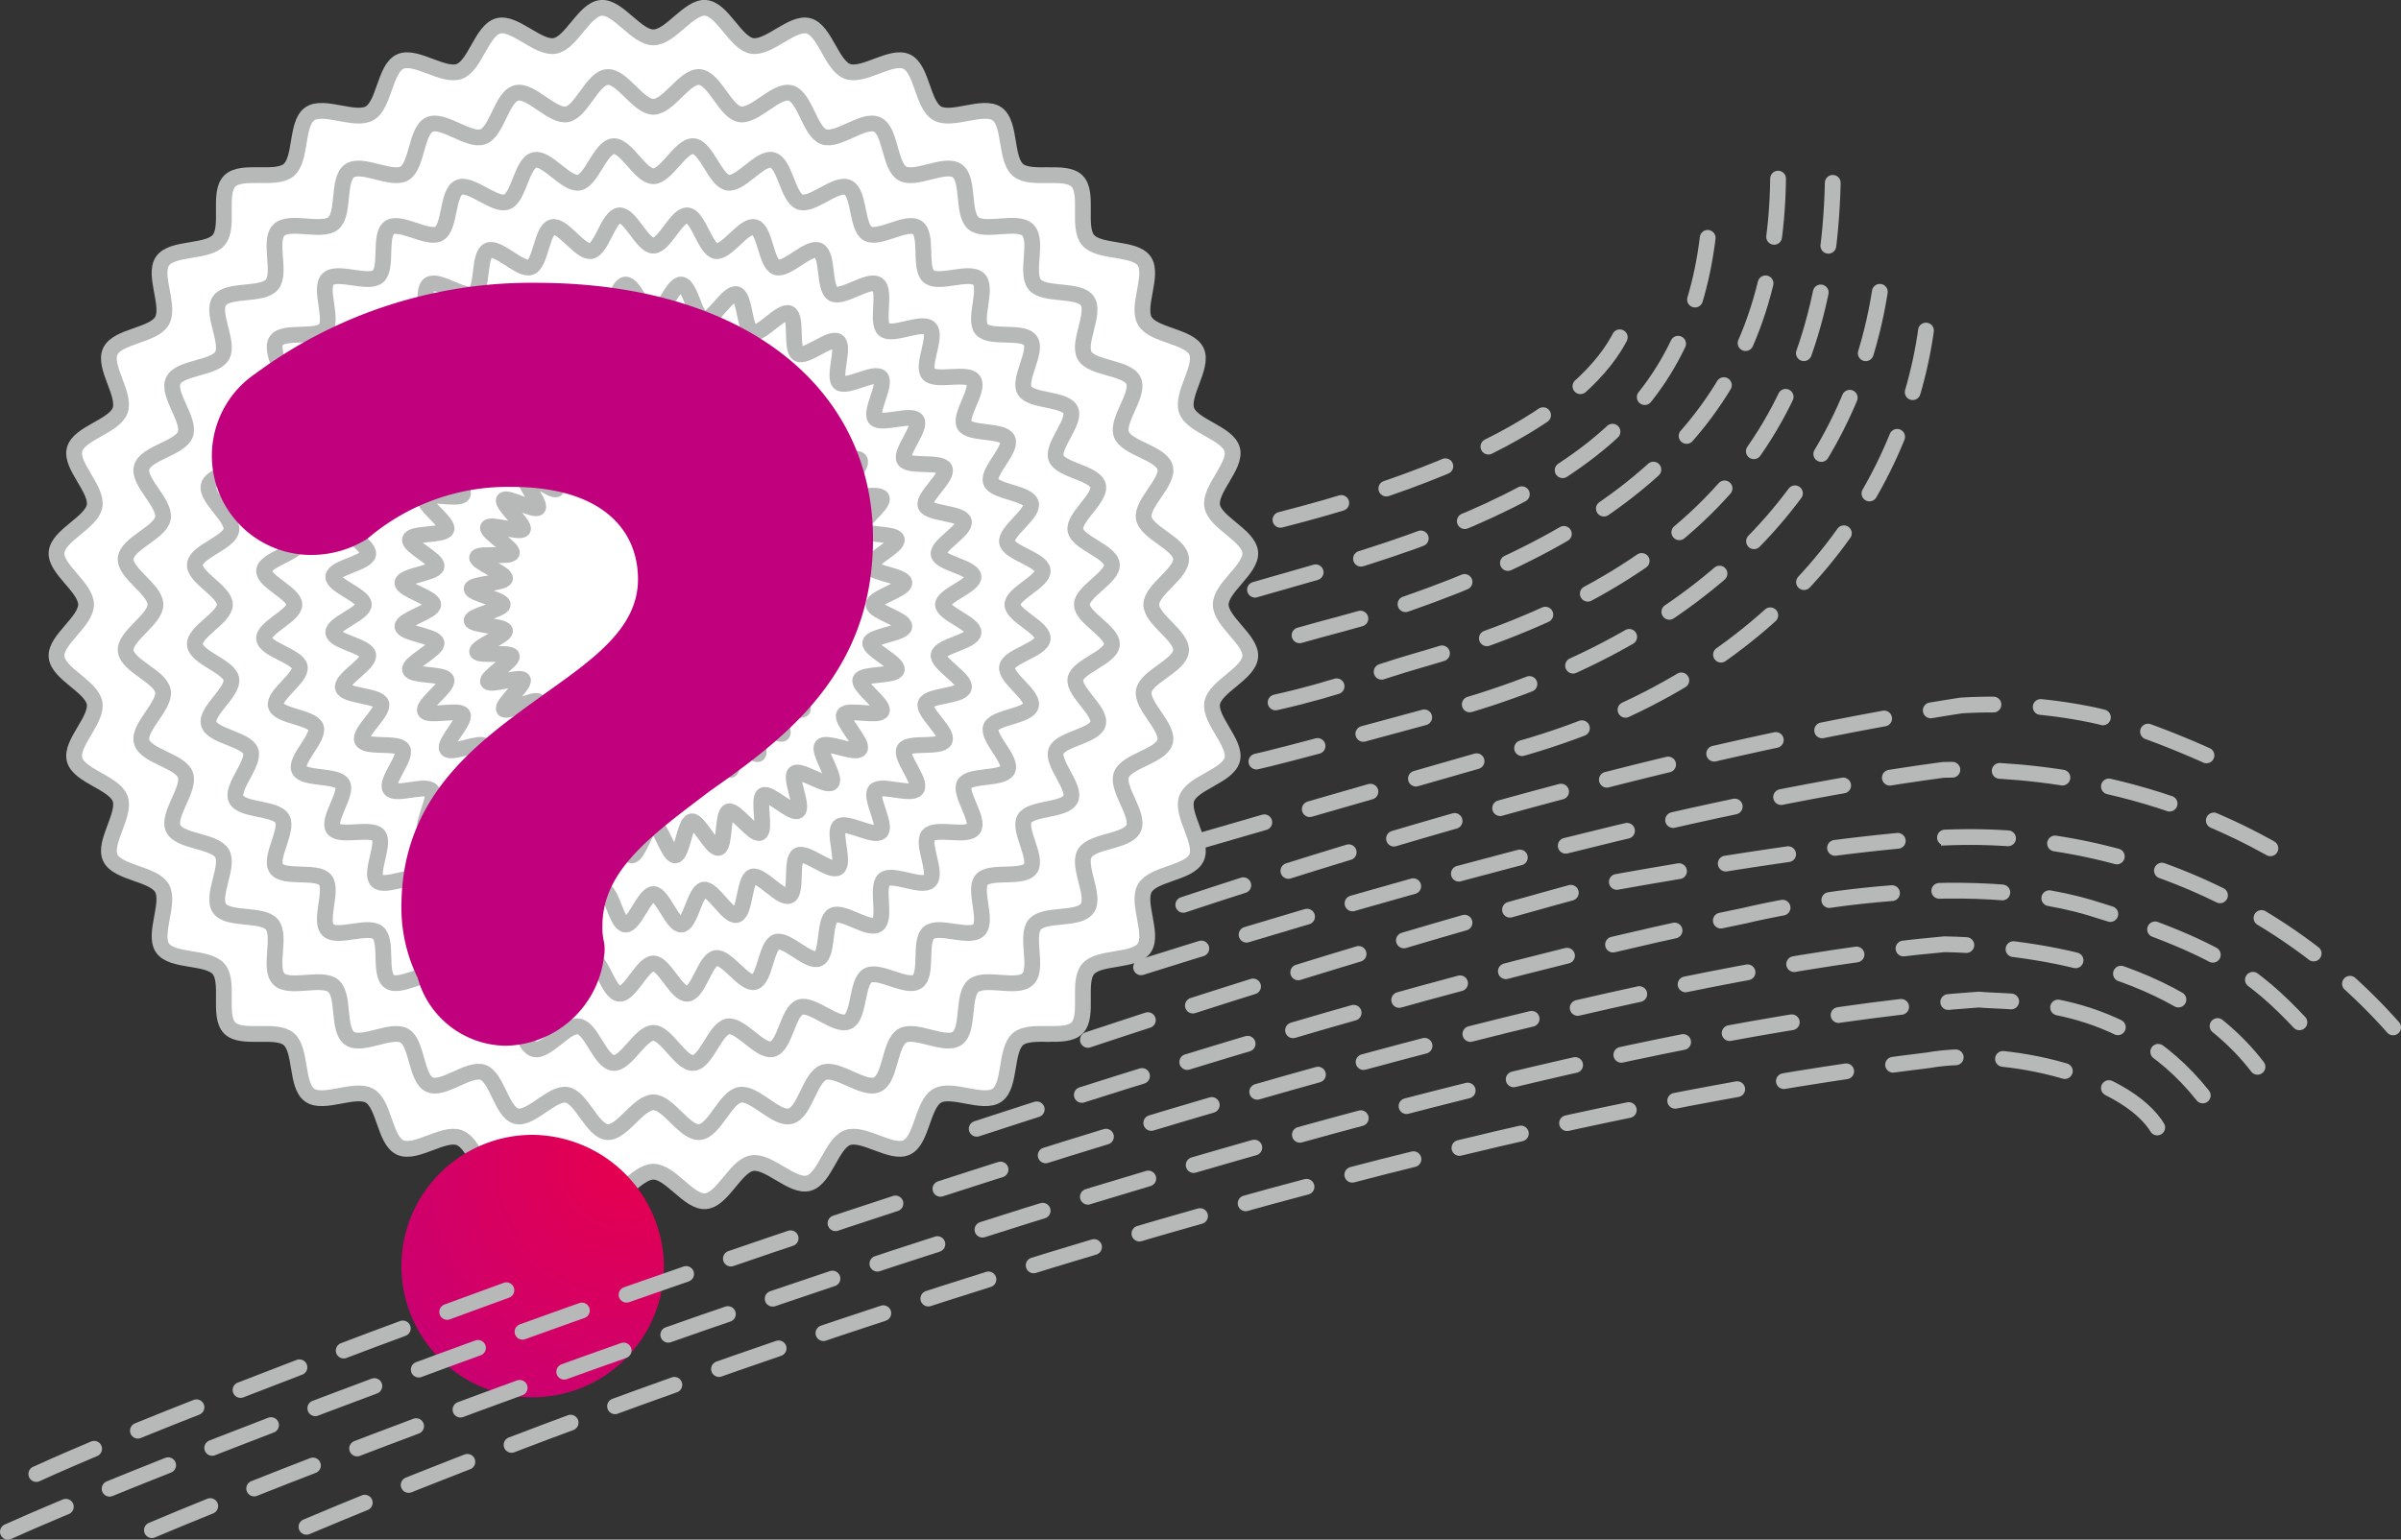 <svg xmlns="http://www.w3.org/2000/svg" xmlns:xlink="http://www.w3.org/1999/xlink" width="304.364" height="195.234" viewBox="0 0 304.364 195.234"><rect x="0" y="0" width="304.364" height="195.234" fill="#333333" stroke="none"/><defs><radialGradient id="a" cx="284.014" cy="413.452" r="44.75" gradientUnits="userSpaceOnUse"><stop offset="0" stop-color="#e5004f"/><stop offset="1" stop-color="#c1007d"/></radialGradient><radialGradient id="b" cx="409.875" cy="452.808" r="112.71" gradientTransform="translate(-27.384 -23.396) scale(1.154 1.154)" xlink:href="#a"/></defs><g transform="translate(-205.298 -265.424)"><path d="M264.79,402.4c30.029-12.478,78.446-26.337,133.4-42.089,33.816-9.692,50.009-33.929,51.661-56.717" fill="none" stroke="#b7b8b8" stroke-linecap="round" stroke-miterlimit="10" stroke-width="2" stroke-dasharray="8 6"/><path d="M364.567,361.992c1.954-.377,21.883-5.673,27.164-7.277,33.661-10.22,50.857-32.292,52.508-58.053" fill="none" stroke="#b7b8b8" stroke-linecap="round" stroke-miterlimit="10" stroke-width="2" stroke-dasharray="8 6"/><path d="M367,354.495c8.105-1.824,11.8-3.526,18.271-5.38,33.817-9.693,51.7-28.013,52.364-60.71" fill="none" stroke="#b7b8b8" stroke-linecap="round" stroke-miterlimit="10" stroke-width="2" stroke-dasharray="8 6"/><path d="M370.037,345.985c3.644-1.048,7.269-1.9,10.739-3.04,32.825-10.739,49.591-26.8,49.922-54.87" fill="none" stroke="#b7b8b8" stroke-linecap="round" stroke-miterlimit="10" stroke-width="2" stroke-dasharray="8 6"/><path d="M364.389,340.2l7.957-2.282c33.816-9.693,48.144-21.36,49.765-45.877" fill="none" stroke="#b7b8b8" stroke-linecap="round" stroke-miterlimit="10" stroke-width="2" stroke-dasharray="8 6"/><path d="M367.615,331.341c32.367-8.257,43.6-19.156,44.587-28.074" fill="none" stroke="#b7b8b8" stroke-linecap="round" stroke-miterlimit="10" stroke-width="2" stroke-dasharray="8 6"/><path d="M360.044,342.086c0-2.172,3.924-4.495,3.741-6.619-.187-2.16-4.454-3.773-4.822-5.877-.374-2.132,3.088-5.1,2.536-7.165-.558-2.089-5.041-2.933-5.774-4.945-.738-2.029,2.151-5.557,1.244-7.5s-5.474-2-6.549-3.859,1.152-5.843-.081-7.6-5.737-1.019-7.119-2.664.125-5.952-1.395-7.472-5.825-.011-7.472-1.4-.9-5.882-2.665-7.119-5.735,1-7.6-.081-1.9-5.636-3.859-6.548-5.469,1.982-7.5,1.244c-2.012-.733-2.856-5.216-4.945-5.774-2.065-.552-5.033,2.91-7.165,2.537-2.1-.369-3.716-4.636-5.876-4.822-2.124-.184-4.447,3.74-6.619,3.74s-4.494-3.924-6.618-3.74c-2.161.186-3.774,4.453-5.877,4.822-2.133.373-5.1-3.089-7.166-2.536-2.089.558-2.933,5.041-4.944,5.773-2.03.739-5.558-2.15-7.5-1.243s-2,5.474-3.86,6.548-5.843-1.151-7.6.082-1.019,5.737-2.664,7.119-5.952-.126-7.472,1.395-.011,5.824-1.395,7.472-5.882.9-7.119,2.665,1,5.735-.081,7.6-5.635,1.9-6.548,3.86,1.983,5.469,1.244,7.5c-.732,2.011-5.215,2.855-5.773,4.944-.553,2.065,2.909,5.033,2.536,7.166-.368,2.1-4.635,3.716-4.822,5.876-.183,2.124,3.741,4.447,3.741,6.618s-3.924,4.495-3.741,6.619c.187,2.16,4.454,3.774,4.822,5.877.374,2.132-3.088,5.1-2.536,7.166.558,2.088,5.041,2.932,5.774,4.944.738,2.029-2.151,5.557-1.244,7.5s5.474,2,6.549,3.859-1.152,5.843.081,7.6,5.737,1.019,7.119,2.665-.125,5.951,1.395,7.472,5.825.01,7.472,1.394.9,5.883,2.665,7.119,5.735-1,7.6.081,1.9,5.636,3.859,6.549,5.469-1.983,7.5-1.244c2.012.732,2.856,5.215,4.945,5.773,2.065.552,5.033-2.91,7.165-2.536,2.1.368,3.716,4.635,5.876,4.821,2.124.184,4.447-3.74,6.618-3.74s4.495,3.924,6.619,3.74c2.161-.186,3.774-4.453,5.877-4.822,2.133-.373,5.1,3.089,7.166,2.537,2.089-.559,2.933-5.042,4.944-5.774,2.03-.739,5.558,2.151,7.5,1.244s2-5.475,3.86-6.549,5.843,1.152,7.6-.081,1.019-5.737,2.664-7.12,5.952.126,7.472-1.395.011-5.824,1.395-7.472,5.882-.9,7.119-2.664-1-5.736.081-7.6,5.635-1.9,6.548-3.859-1.983-5.47-1.244-7.5c.732-2.011,5.215-2.855,5.773-4.944.552-2.065-2.909-5.033-2.536-7.165.368-2.1,4.635-3.717,4.822-5.877C363.968,346.58,360.044,344.258,360.044,342.086Z" fill="#fff"/><path d="M360.044,342.086c0-2.172,3.924-4.495,3.741-6.619-.187-2.16-4.454-3.773-4.822-5.877-.374-2.132,3.088-5.1,2.536-7.165-.558-2.089-5.041-2.933-5.774-4.945-.738-2.029,2.151-5.557,1.244-7.5s-5.474-2-6.549-3.859,1.152-5.843-.081-7.6-5.737-1.019-7.119-2.664.125-5.952-1.395-7.472-5.825-.011-7.472-1.4-.9-5.882-2.665-7.119-5.735,1-7.6-.081-1.9-5.636-3.859-6.548-5.469,1.982-7.5,1.244c-2.012-.733-2.856-5.216-4.945-5.774-2.065-.552-5.033,2.91-7.165,2.537-2.1-.369-3.716-4.636-5.876-4.822-2.124-.184-4.447,3.74-6.619,3.74s-4.494-3.924-6.618-3.74c-2.161.186-3.774,4.453-5.877,4.822-2.133.373-5.1-3.089-7.166-2.536-2.089.558-2.933,5.041-4.944,5.773-2.03.739-5.558-2.15-7.5-1.243s-2,5.474-3.86,6.548-5.843-1.151-7.6.082-1.019,5.737-2.664,7.119-5.952-.126-7.472,1.395-.011,5.824-1.395,7.472-5.882.9-7.119,2.665,1,5.735-.081,7.6-5.635,1.9-6.548,3.86,1.983,5.469,1.244,7.5c-.732,2.011-5.215,2.855-5.773,4.944-.553,2.065,2.909,5.033,2.536,7.166-.368,2.1-4.635,3.716-4.822,5.876-.183,2.124,3.741,4.447,3.741,6.618s-3.924,4.495-3.741,6.619c.187,2.16,4.454,3.774,4.822,5.877.374,2.132-3.088,5.1-2.536,7.166.558,2.088,5.041,2.932,5.774,4.944.738,2.029-2.151,5.557-1.244,7.5s5.474,2,6.549,3.859-1.152,5.843.081,7.6,5.737,1.019,7.119,2.665-.125,5.951,1.395,7.472,5.825.01,7.472,1.394.9,5.883,2.665,7.119,5.735-1,7.6.081,1.9,5.636,3.859,6.549,5.469-1.983,7.5-1.244c2.012.732,2.856,5.215,4.945,5.773,2.065.552,5.033-2.91,7.165-2.536,2.1.368,3.716,4.635,5.876,4.821,2.124.184,4.447-3.74,6.618-3.74s4.495,3.924,6.619,3.74c2.161-.186,3.774-4.453,5.877-4.822,2.133-.373,5.1,3.089,7.166,2.537,2.089-.559,2.933-5.042,4.944-5.774,2.03-.739,5.558,2.151,7.5,1.244s2-5.475,3.86-6.549,5.843,1.152,7.6-.081,1.019-5.737,2.664-7.12,5.952.126,7.472-1.395.011-5.824,1.395-7.472,5.882-.9,7.119-2.664-1-5.736.081-7.6,5.635-1.9,6.548-3.859-1.983-5.47-1.244-7.5c.732-2.011,5.215-2.855,5.773-4.944.552-2.065-2.909-5.033-2.536-7.165.368-2.1,4.635-3.717,4.822-5.877C363.968,346.58,360.044,344.258,360.044,342.086Z" fill="none" stroke="#b7b8b8" stroke-miterlimit="10" stroke-width="2"/><path d="M351.242,342.086c0-1.913,3.935-3.98,3.773-5.851-.164-1.9-4.4-3.263-4.722-5.115-.329-1.879,3.188-4.6,2.7-6.416-.492-1.84-4.9-2.44-5.543-4.212-.651-1.788,2.336-5.079,1.537-6.79s-5.247-1.542-6.193-3.178,1.418-5.4.332-6.954-5.434-.606-6.651-2.055.463-5.567-.876-6.906-5.455.343-6.906-.876-.5-5.561-2.056-6.651-5.31,1.283-6.953.332-1.457-5.389-3.179-6.193-5,2.189-6.789,1.539c-1.772-.646-2.371-5.051-4.211-5.543-1.82-.487-4.537,3.031-6.416,2.7-1.853-.325-3.212-4.558-5.115-4.723-1.871-.161-3.938,3.774-5.851,3.774s-3.98-3.935-5.851-3.774c-1.9.165-3.262,4.4-5.115,4.723-1.879.329-4.6-3.188-6.416-2.7-1.84.492-2.44,4.9-4.212,5.543-1.787.651-5.079-2.337-6.789-1.538s-1.543,5.247-3.179,6.194-5.4-1.418-6.953-.332-.606,5.434-2.056,6.651-5.566-.463-6.906.876.344,5.455-.875,6.906-5.562.5-6.652,2.056,1.284,5.31.333,6.953-5.389,1.457-6.193,3.178,2.189,5,1.538,6.789c-.645,1.772-5.051,2.372-5.543,4.212-.486,1.819,3.031,4.537,2.7,6.416-.324,1.852-4.558,3.211-4.722,5.114-.162,1.871,3.773,3.938,3.773,5.851s-3.935,3.98-3.773,5.852c.164,1.9,4.4,3.262,4.722,5.115.329,1.878-3.188,4.6-2.7,6.416.492,1.84,4.9,2.439,5.543,4.211.651,1.788-2.337,5.079-1.537,6.79s5.247,1.543,6.193,3.178-1.418,5.4-.332,6.954,5.434.606,6.651,2.055-.463,5.567.876,6.906,5.455-.343,6.906.876.5,5.562,2.056,6.651,5.31-1.283,6.953-.332,1.457,5.389,3.179,6.193,5-2.189,6.789-1.538c1.772.645,2.371,5.051,4.211,5.543,1.82.486,4.537-3.031,6.416-2.7,1.852.324,3.212,4.558,5.115,4.722,1.871.162,3.938-3.774,5.85-3.774s3.981,3.936,5.852,3.774c1.9-.164,3.262-4.4,5.115-4.723,1.879-.329,4.6,3.189,6.416,2.7,1.84-.492,2.44-4.9,4.212-5.543s5.079,2.337,6.789,1.538,1.543-5.247,3.179-6.193,5.4,1.418,6.953.331.606-5.433,2.056-6.651,5.566.464,6.906-.876-.344-5.454.875-6.906,5.562-.5,6.651-2.055-1.283-5.31-.332-6.954,5.389-1.456,6.193-3.178-2.189-5-1.538-6.789c.645-1.772,5.051-2.372,5.543-4.212.486-1.819-3.031-4.537-2.7-6.415.324-1.853,4.558-3.212,4.722-5.115C355.177,346.066,351.242,344,351.242,342.086Z" fill="#fff"/><path d="M351.242,342.086c0-1.913,3.935-3.98,3.773-5.851-.164-1.9-4.4-3.263-4.722-5.115-.329-1.879,3.188-4.6,2.7-6.416-.492-1.84-4.9-2.44-5.543-4.212-.651-1.788,2.336-5.079,1.537-6.79s-5.247-1.542-6.193-3.178,1.418-5.4.332-6.954-5.434-.606-6.651-2.055.463-5.567-.876-6.906-5.455.343-6.906-.876-.5-5.561-2.056-6.651-5.31,1.283-6.953.332-1.457-5.389-3.179-6.193-5,2.189-6.789,1.539c-1.772-.646-2.371-5.051-4.211-5.543-1.82-.487-4.537,3.031-6.416,2.7-1.853-.325-3.212-4.558-5.115-4.723-1.871-.161-3.938,3.774-5.851,3.774s-3.98-3.935-5.851-3.774c-1.9.165-3.262,4.4-5.115,4.723-1.879.329-4.6-3.188-6.416-2.7-1.84.492-2.44,4.9-4.212,5.543-1.787.651-5.079-2.337-6.789-1.538s-1.543,5.247-3.179,6.194-5.4-1.418-6.953-.332-.606,5.434-2.056,6.651-5.566-.463-6.906.876.344,5.455-.875,6.906-5.562.5-6.652,2.056,1.284,5.31.333,6.953-5.389,1.457-6.193,3.178,2.189,5,1.538,6.789c-.645,1.772-5.051,2.372-5.543,4.212-.486,1.819,3.031,4.537,2.7,6.416-.324,1.852-4.558,3.211-4.722,5.114-.162,1.871,3.773,3.938,3.773,5.851s-3.935,3.98-3.773,5.852c.164,1.9,4.4,3.262,4.722,5.115.329,1.878-3.188,4.6-2.7,6.416.492,1.84,4.9,2.439,5.543,4.211.651,1.788-2.337,5.079-1.537,6.79s5.247,1.543,6.193,3.178-1.418,5.4-.332,6.954,5.434.606,6.651,2.055-.463,5.567.876,6.906,5.455-.343,6.906.876.5,5.562,2.056,6.651,5.31-1.283,6.953-.332,1.457,5.389,3.179,6.193,5-2.189,6.789-1.538c1.772.645,2.371,5.051,4.211,5.543,1.82.486,4.537-3.031,6.416-2.7,1.852.324,3.212,4.558,5.115,4.722,1.871.162,3.938-3.774,5.85-3.774s3.981,3.936,5.852,3.774c1.9-.164,3.262-4.4,5.115-4.723,1.879-.329,4.6,3.189,6.416,2.7,1.84-.492,2.44-4.9,4.212-5.543s5.079,2.337,6.789,1.538,1.543-5.247,3.179-6.193,5.4,1.418,6.953.331.606-5.433,2.056-6.651,5.566.464,6.906-.876-.344-5.454.875-6.906,5.562-.5,6.651-2.055-1.283-5.31-.332-6.954,5.389-1.456,6.193-3.178-2.189-5-1.538-6.789c.645-1.772,5.051-2.372,5.543-4.212.486-1.819-3.031-4.537-2.7-6.415.324-1.853,4.558-3.212,4.722-5.115C355.177,346.066,351.242,344,351.242,342.086Z" fill="none" stroke="#b7b8b8" stroke-miterlimit="10" stroke-width="2"/><path d="M342.439,342.086c0-1.654,3.947-3.466,3.807-5.084-.142-1.646-4.343-2.751-4.623-4.353-.285-1.625,3.288-4.093,2.867-5.666-.425-1.592-4.754-1.947-5.312-3.48s2.523-4.6,1.832-6.08-5.02-1.083-5.839-2.5,1.685-4.967.745-6.306-5.13-.193-6.183-1.446.8-5.182-.357-6.34-5.084.7-6.34-.357-.1-5.241-1.446-6.183-4.885,1.568-6.306.746-1.009-5.143-2.5-5.838-4.533,2.4-6.079,1.832-1.888-4.886-3.479-5.312c-1.574-.42-4.041,3.152-5.665,2.868-1.6-.281-2.708-4.481-4.354-4.623-1.618-.14-3.429,3.806-5.084,3.806s-3.465-3.946-5.084-3.806c-1.645.142-2.751,4.342-4.353,4.623-1.625.285-4.092-3.288-5.666-2.867-1.591.425-1.947,4.754-3.479,5.312s-4.6-2.523-6.08-1.832-1.083,5.02-2.5,5.838-4.967-1.684-6.306-.745-.193,5.13-1.447,6.183-5.181-.8-6.34.357.7,5.085-.356,6.34-5.241.1-6.183,1.447,1.567,4.885.745,6.306-5.142,1.008-5.838,2.5,2.395,4.534,1.833,6.08-4.887,1.888-5.312,3.479c-.421,1.573,3.152,4.041,2.867,5.665-.28,1.6-4.481,2.707-4.623,4.353-.14,1.619,3.807,3.43,3.807,5.084s-3.947,3.466-3.807,5.084c.142,1.646,4.343,2.751,4.623,4.354.285,1.624-3.288,4.092-2.867,5.666.425,1.591,4.754,1.946,5.312,3.479s-2.523,4.6-1.832,6.08,5.02,1.083,5.839,2.5-1.685,4.967-.745,6.306,5.13.193,6.183,1.446-.8,5.182.357,6.34,5.084-.7,6.34.357.1,5.241,1.446,6.183,4.885-1.568,6.306-.746,1.009,5.143,2.5,5.838,4.533-2.4,6.079-1.832,1.888,4.887,3.479,5.312c1.574.421,4.041-3.152,5.665-2.868,1.6.281,2.708,4.481,4.354,4.624,1.618.139,3.429-3.807,5.083-3.807s3.466,3.946,5.085,3.807c1.645-.143,2.751-4.343,4.353-4.624,1.625-.284,4.092,3.288,5.666,2.868,1.591-.426,1.947-4.755,3.479-5.312s4.6,2.523,6.08,1.832,1.083-5.02,2.5-5.839,4.967,1.685,6.306.745.193-5.13,1.447-6.183,5.181.8,6.34-.357-.7-5.085.356-6.34,5.241-.1,6.183-1.447-1.567-4.884-.745-6.306,5.142-1.008,5.838-2.5-2.395-4.534-1.833-6.079,4.887-1.888,5.312-3.48c.421-1.573-3.152-4.04-2.867-5.665.28-1.6,4.481-2.707,4.623-4.353C346.386,345.552,342.439,343.741,342.439,342.086Z" fill="#fff"/><path d="M342.439,342.086c0-1.654,3.947-3.466,3.807-5.084-.142-1.646-4.343-2.751-4.623-4.353-.285-1.625,3.288-4.093,2.867-5.666-.425-1.592-4.754-1.947-5.312-3.48s2.523-4.6,1.832-6.08-5.02-1.083-5.839-2.5,1.685-4.967.745-6.306-5.13-.193-6.183-1.446.8-5.182-.357-6.34-5.084.7-6.34-.357-.1-5.241-1.446-6.183-4.885,1.568-6.306.746-1.009-5.143-2.5-5.838-4.533,2.4-6.079,1.832-1.888-4.886-3.479-5.312c-1.574-.42-4.041,3.152-5.665,2.868-1.6-.281-2.708-4.481-4.354-4.623-1.618-.14-3.429,3.806-5.084,3.806s-3.465-3.946-5.084-3.806c-1.645.142-2.751,4.342-4.353,4.623-1.625.285-4.092-3.288-5.666-2.867-1.591.425-1.947,4.754-3.479,5.312s-4.6-2.523-6.08-1.832-1.083,5.02-2.5,5.838-4.967-1.684-6.306-.745-.193,5.13-1.447,6.183-5.181-.8-6.34.357.7,5.085-.356,6.34-5.241.1-6.183,1.447,1.567,4.885.745,6.306-5.142,1.008-5.838,2.5,2.395,4.534,1.833,6.08-4.887,1.888-5.312,3.479c-.421,1.573,3.152,4.041,2.867,5.665-.28,1.6-4.481,2.707-4.623,4.353-.14,1.619,3.807,3.43,3.807,5.084s-3.947,3.466-3.807,5.084c.142,1.646,4.343,2.751,4.623,4.354.285,1.624-3.288,4.092-2.867,5.666.425,1.591,4.754,1.946,5.312,3.479s-2.523,4.6-1.832,6.08,5.02,1.083,5.839,2.5-1.685,4.967-.745,6.306,5.13.193,6.183,1.446-.8,5.182.357,6.34,5.084-.7,6.34.357.1,5.241,1.446,6.183,4.885-1.568,6.306-.746,1.009,5.143,2.5,5.838,4.533-2.4,6.079-1.832,1.888,4.887,3.479,5.312c1.574.421,4.041-3.152,5.665-2.868,1.6.281,2.708,4.481,4.354,4.624,1.618.139,3.429-3.807,5.083-3.807s3.466,3.946,5.085,3.807c1.645-.143,2.751-4.343,4.353-4.624,1.625-.284,4.092,3.288,5.666,2.868,1.591-.426,1.947-4.755,3.479-5.312s4.6,2.523,6.08,1.832,1.083-5.02,2.5-5.839,4.967,1.685,6.306.745.193-5.13,1.447-6.183,5.181.8,6.34-.357-.7-5.085.356-6.34,5.241-.1,6.183-1.447-1.567-4.884-.745-6.306,5.142-1.008,5.838-2.5-2.395-4.534-1.833-6.079,4.887-1.888,5.312-3.48c.421-1.573-3.152-4.04-2.867-5.665.28-1.6,4.481-2.707,4.623-4.353C346.386,345.552,342.439,343.741,342.439,342.086Z" fill="none" stroke="#b7b8b8" stroke-miterlimit="10" stroke-width="2"/><path d="M333.637,342.086c0-1.4,3.957-2.951,3.84-4.316-.12-1.389-4.288-2.24-4.524-3.592-.24-1.371,3.387-3.589,3.033-4.916-.359-1.343-4.611-1.454-5.082-2.747s2.709-4.122,2.126-5.371-4.792-.623-5.483-1.816,1.951-4.529,1.158-5.659-4.826.22-5.715-.838,1.14-4.8.162-5.774-4.715,1.052-5.774.163.3-4.921-.837-5.715-4.46,1.852-5.659,1.159-.56-4.9-1.816-5.483-4.066,2.6-5.37,2.126-1.4-4.722-2.747-5.081c-1.327-.355-3.545,3.273-4.915,3.033-1.352-.237-2.2-4.4-3.592-4.524-1.365-.118-2.921,3.84-4.317,3.84s-2.951-3.958-4.316-3.84c-1.389.12-2.24,4.287-3.592,4.524-1.371.24-3.588-3.388-4.916-3.033s-1.454,4.611-2.747,5.081-4.122-2.709-5.37-2.126-.623,4.793-1.817,5.484-4.529-1.951-5.659-1.159.22,4.827-.837,5.715-4.8-1.139-5.774-.162,1.052,4.715.162,5.774-4.92-.3-5.715.838,1.853,4.459,1.159,5.658-4.9.561-5.483,1.817,2.6,4.066,2.127,5.37-4.723,1.4-5.082,2.747c-.355,1.327,3.273,3.544,3.033,4.915-.236,1.352-4.4,2.2-4.524,3.592-.118,1.365,3.84,2.92,3.84,4.316s-3.958,2.951-3.84,4.317c.12,1.388,4.288,2.24,4.524,3.591.24,1.371-3.387,3.589-3.033,4.916.359,1.343,4.611,1.454,5.082,2.747s-2.709,4.123-2.126,5.371,4.792.623,5.483,1.817-1.951,4.529-1.158,5.659,4.826-.221,5.715.837-1.14,4.8-.162,5.774,4.714-1.052,5.774-.162-.3,4.92.837,5.715,4.46-1.853,5.659-1.159.56,4.9,1.816,5.483,4.066-2.6,5.37-2.127,1.4,4.723,2.747,5.081c1.327.355,3.545-3.273,4.915-3.033,1.352.237,2.2,4.4,3.592,4.524,1.365.118,2.921-3.839,4.316-3.839s2.952,3.957,4.317,3.839c1.389-.12,2.24-4.287,3.592-4.524,1.371-.24,3.588,3.388,4.916,3.033s1.454-4.61,2.747-5.081,4.122,2.709,5.37,2.126.623-4.793,1.817-5.483,4.529,1.951,5.659,1.158-.22-4.827.837-5.715,4.8,1.139,5.774.162-1.052-4.715-.162-5.774,4.92.3,5.715-.838-1.853-4.459-1.159-5.658,4.9-.56,5.483-1.816-2.6-4.066-2.127-5.371,4.723-1.4,5.082-2.746-3.273-3.545-3.033-4.916c.236-1.352,4.4-2.2,4.524-3.591C337.594,345.037,333.637,343.482,333.637,342.086Z" fill="#fff"/><path d="M333.637,342.086c0-1.4,3.957-2.951,3.84-4.316-.12-1.389-4.288-2.24-4.524-3.592-.24-1.371,3.387-3.589,3.033-4.916-.359-1.343-4.611-1.454-5.082-2.747s2.709-4.122,2.126-5.371-4.792-.623-5.483-1.816,1.951-4.529,1.158-5.659-4.826.22-5.715-.838,1.14-4.8.162-5.774-4.715,1.052-5.774.163.3-4.921-.837-5.715-4.46,1.852-5.659,1.159-.56-4.9-1.816-5.483-4.066,2.6-5.37,2.126-1.4-4.722-2.747-5.081c-1.327-.355-3.545,3.273-4.915,3.033-1.352-.237-2.2-4.4-3.592-4.524-1.365-.118-2.921,3.84-4.317,3.84s-2.951-3.958-4.316-3.84c-1.389.12-2.24,4.287-3.592,4.524-1.371.24-3.588-3.388-4.916-3.033s-1.454,4.611-2.747,5.081-4.122-2.709-5.37-2.126-.623,4.793-1.817,5.484-4.529-1.951-5.659-1.159.22,4.827-.837,5.715-4.8-1.139-5.774-.162,1.052,4.715.162,5.774-4.92-.3-5.715.838,1.853,4.459,1.159,5.658-4.9.561-5.483,1.817,2.6,4.066,2.127,5.37-4.723,1.4-5.082,2.747c-.355,1.327,3.273,3.544,3.033,4.915-.236,1.352-4.4,2.2-4.524,3.592-.118,1.365,3.84,2.92,3.84,4.316s-3.958,2.951-3.84,4.317c.12,1.388,4.288,2.24,4.524,3.591.24,1.371-3.387,3.589-3.033,4.916.359,1.343,4.611,1.454,5.082,2.747s-2.709,4.123-2.126,5.371,4.792.623,5.483,1.817-1.951,4.529-1.158,5.659,4.826-.221,5.715.837-1.14,4.8-.162,5.774,4.714-1.052,5.774-.162-.3,4.92.837,5.715,4.46-1.853,5.659-1.159.56,4.9,1.816,5.483,4.066-2.6,5.37-2.127,1.4,4.723,2.747,5.081c1.327.355,3.545-3.273,4.915-3.033,1.352.237,2.2,4.4,3.592,4.524,1.365.118,2.921-3.839,4.316-3.839s2.952,3.957,4.317,3.839c1.389-.12,2.24-4.287,3.592-4.524,1.371-.24,3.588,3.388,4.916,3.033s1.454-4.61,2.747-5.081,4.122,2.709,5.37,2.126.623-4.793,1.817-5.483,4.529,1.951,5.659,1.158-.22-4.827.837-5.715,4.8,1.139,5.774.162-1.052-4.715-.162-5.774,4.92.3,5.715-.838-1.853-4.459-1.159-5.658,4.9-.56,5.483-1.816-2.6-4.066-2.127-5.371,4.723-1.4,5.082-2.746-3.273-3.545-3.033-4.916c.236-1.352,4.4-2.2,4.524-3.591C337.594,345.037,333.637,343.482,333.637,342.086Z" fill="none" stroke="#b7b8b8" stroke-miterlimit="10" stroke-width="2"/><path d="M324.835,342.086c0-1.137,3.968-2.437,3.872-3.549-.1-1.131-4.232-1.729-4.424-2.83-.2-1.117,3.487-3.084,3.2-4.166s-4.467-.961-4.851-2.015,2.9-3.644,2.421-4.661-4.566-.163-5.128-1.136,2.217-4.091,1.571-5.011-4.523.633-5.247-.229,1.477-4.411.681-5.207-4.345,1.406-5.208.681.7-4.6-.229-5.247-4.034,2.137-5.011,1.572-.112-4.65-1.135-5.128-3.6,2.808-4.661,2.421-.92-4.558-2.014-4.851-3.049,3.395-4.165,3.2-1.7-4.327-2.83-4.425c-1.113-.1-2.412,3.873-3.55,3.873s-2.436-3.969-3.549-3.873c-1.131.1-1.728,4.232-2.83,4.425-1.117.2-3.084-3.488-4.166-3.2s-.961,4.467-2.014,4.85-3.645-2.895-4.662-2.42-.163,4.565-1.135,5.128-4.091-2.217-5.012-1.572.633,4.524-.228,5.248-4.412-1.478-5.208-.681,1.406,4.344.681,5.207-4.6-.694-5.247.229,2.138,4.034,1.572,5.011-4.649.112-5.127,1.136,2.807,3.6,2.42,4.66-4.558.921-4.85,2.015,3.394,3.048,3.2,4.165c-.193,1.1-4.326,1.7-4.424,2.83-.1,1.113,3.872,2.412,3.872,3.549s-3.968,2.437-3.872,3.549c.1,1.132,4.231,1.729,4.424,2.83.2,1.117-3.487,3.085-3.2,4.166s4.467.961,4.851,2.015-2.9,3.644-2.421,4.661,4.566.163,5.128,1.136-2.217,4.091-1.571,5.012,4.523-.634,5.247.228-1.477,4.411-.681,5.208,4.345-1.407,5.208-.682-.7,4.6.228,5.247,4.035-2.137,5.011-1.572.113,4.65,1.136,5.128,3.6-2.808,4.661-2.421.92,4.559,2.014,4.851,3.049-3.394,4.165-3.2,1.7,4.327,2.83,4.425c1.113.1,2.412-3.873,3.549-3.873s2.437,3.969,3.55,3.873c1.131-.1,1.728-4.232,2.83-4.425,1.117-.2,3.084,3.488,4.166,3.2s.961-4.467,2.014-4.851,3.644,2.895,4.662,2.42.163-4.565,1.135-5.128,4.091,2.218,5.012,1.572-.633-4.524.228-5.247,4.412,1.477,5.208.681-1.406-4.345-.681-5.208,4.6.694,5.247-.229-2.138-4.034-1.572-5.011,4.649-.112,5.127-1.135-2.807-3.6-2.42-4.661,4.558-.92,4.85-2.014-3.394-3.049-3.2-4.166c.193-1.1,4.326-1.7,4.424-2.83C328.8,344.523,324.835,343.224,324.835,342.086Z" fill="#fff"/><path d="M324.835,342.086c0-1.137,3.968-2.437,3.872-3.549-.1-1.131-4.232-1.729-4.424-2.83-.2-1.117,3.487-3.084,3.2-4.166s-4.467-.961-4.851-2.015,2.9-3.644,2.421-4.661-4.566-.163-5.128-1.136,2.217-4.091,1.571-5.011-4.523.633-5.247-.229,1.477-4.411.681-5.207-4.345,1.406-5.208.681.7-4.6-.229-5.247-4.034,2.137-5.011,1.572-.112-4.65-1.135-5.128-3.6,2.808-4.661,2.421-.92-4.558-2.014-4.851-3.049,3.395-4.165,3.2-1.7-4.327-2.83-4.425c-1.113-.1-2.412,3.873-3.55,3.873s-2.436-3.969-3.549-3.873c-1.131.1-1.728,4.232-2.83,4.425-1.117.2-3.084-3.488-4.166-3.2s-.961,4.467-2.014,4.85-3.645-2.895-4.662-2.42-.163,4.565-1.135,5.128-4.091-2.217-5.012-1.572.633,4.524-.228,5.248-4.412-1.478-5.208-.681,1.406,4.344.681,5.207-4.6-.694-5.247.229,2.138,4.034,1.572,5.011-4.649.112-5.127,1.136,2.807,3.6,2.42,4.66-4.558.921-4.85,2.015,3.394,3.048,3.2,4.165c-.193,1.1-4.326,1.7-4.424,2.83-.1,1.113,3.872,2.412,3.872,3.549s-3.968,2.437-3.872,3.549c.1,1.132,4.231,1.729,4.424,2.83.2,1.117-3.487,3.085-3.2,4.166s4.467.961,4.851,2.015-2.9,3.644-2.421,4.661,4.566.163,5.128,1.136-2.217,4.091-1.571,5.012,4.523-.634,5.247.228-1.477,4.411-.681,5.208,4.345-1.407,5.208-.682-.7,4.6.228,5.247,4.035-2.137,5.011-1.572.113,4.65,1.136,5.128,3.6-2.808,4.661-2.421.92,4.559,2.014,4.851,3.049-3.394,4.165-3.2,1.7,4.327,2.83,4.425c1.113.1,2.412-3.873,3.549-3.873s2.437,3.969,3.55,3.873c1.131-.1,1.728-4.232,2.83-4.425,1.117-.2,3.084,3.488,4.166,3.2s.961-4.467,2.014-4.851,3.644,2.895,4.662,2.42.163-4.565,1.135-5.128,4.091,2.218,5.012,1.572-.633-4.524.228-5.247,4.412,1.477,5.208.681-1.406-4.345-.681-5.208,4.6.694,5.247-.229-2.138-4.034-1.572-5.011,4.649-.112,5.127-1.135-2.807-3.6-2.42-4.661,4.558-.92,4.85-2.014-3.394-3.049-3.2-4.166c.193-1.1,4.326-1.7,4.424-2.83C328.8,344.523,324.835,343.224,324.835,342.086Z" fill="none" stroke="#b7b8b8" stroke-miterlimit="10" stroke-width="2"/><path d="M316.032,342.086c0-.879,3.98-1.922,3.906-2.782s-4.176-1.217-4.325-2.068,3.587-2.58,3.364-3.416-4.324-.468-4.62-1.282,3.081-3.166,2.714-3.952-4.338.3-4.773-.455,2.484-3.653,1.985-4.364-4.22,1.047-4.779.381,1.815-4.027,1.2-4.642-3.975,1.76-4.642,1.2,1.094-4.278.381-4.779-3.609,2.422-4.364,1.985.336-4.4-.455-4.772-3.13,3.014-3.951,2.715-.437-4.394-1.282-4.62-2.553,3.515-3.415,3.364-1.2-4.25-2.069-4.325-1.9,3.9-2.782,3.9-1.922-3.979-2.781-3.9-1.218,4.176-2.069,4.325-2.58-3.587-3.416-3.364-.467,4.324-1.282,4.62-3.166-3.082-3.952-2.715.3,4.339-.454,4.773-3.653-2.484-4.365-1.984,1.047,4.219.381,4.779-4.026-1.816-4.642-1.2,1.761,3.975,1.2,4.641-4.279-1.093-4.779-.38,2.422,3.609,1.985,4.364-4.4-.336-4.773.455,3.014,3.13,2.715,3.951-4.394.436-4.62,1.281,3.516,2.553,3.364,3.416-4.249,1.194-4.325,2.068,3.906,1.9,3.906,2.782-3.98,1.922-3.906,2.782,4.176,1.217,4.325,2.068-3.587,2.581-3.364,3.416,4.324.468,4.62,1.282-3.081,3.166-2.714,3.952,4.338-.3,4.773.455-2.484,3.653-1.985,4.364,4.22-1.046,4.779-.38-1.815,4.026-1.2,4.641,3.975-1.76,4.642-1.2-1.094,4.279-.381,4.779,3.609-2.422,4.364-1.985-.336,4.4.455,4.772,3.13-3.013,3.951-2.714.437,4.393,1.282,4.619,2.553-3.515,3.415-3.364,1.2,4.25,2.069,4.325,1.9-3.9,2.781-3.9,1.923,3.98,2.782,3.9,1.218-4.176,2.069-4.325,2.58,3.588,3.416,3.364.467-4.323,1.282-4.62,3.166,3.082,3.951,2.715-.3-4.338.455-4.773,3.653,2.484,4.364,1.985-1.046-4.22-.38-4.779,4.026,1.815,4.642,1.2-1.761-3.974-1.2-4.641,4.279,1.094,4.779.38-2.422-3.609-1.985-4.364,4.4.337,4.773-.454-3.014-3.131-2.715-3.952,4.394-.436,4.62-1.281-3.516-2.553-3.364-3.416,4.249-1.194,4.325-2.068S316.032,342.965,316.032,342.086Z" fill="#fff"/><path d="M316.032,342.086c0-.879,3.98-1.922,3.906-2.782s-4.176-1.217-4.325-2.068,3.587-2.58,3.364-3.416-4.324-.468-4.62-1.282,3.081-3.166,2.714-3.952-4.338.3-4.773-.455,2.484-3.653,1.985-4.364-4.22,1.047-4.779.381,1.815-4.027,1.2-4.642-3.975,1.76-4.642,1.2,1.094-4.278.381-4.779-3.609,2.422-4.364,1.985.336-4.4-.455-4.772-3.13,3.014-3.951,2.715-.437-4.394-1.282-4.62-2.553,3.515-3.415,3.364-1.2-4.25-2.069-4.325-1.9,3.9-2.782,3.9-1.922-3.979-2.781-3.9-1.218,4.176-2.069,4.325-2.58-3.587-3.416-3.364-.467,4.324-1.282,4.62-3.166-3.082-3.952-2.715.3,4.339-.454,4.773-3.653-2.484-4.365-1.984,1.047,4.219.381,4.779-4.026-1.816-4.642-1.2,1.761,3.975,1.2,4.641-4.279-1.093-4.779-.38,2.422,3.609,1.985,4.364-4.4-.336-4.773.455,3.014,3.13,2.715,3.951-4.394.436-4.62,1.281,3.516,2.553,3.364,3.416-4.249,1.194-4.325,2.068,3.906,1.9,3.906,2.782-3.98,1.922-3.906,2.782,4.176,1.217,4.325,2.068-3.587,2.581-3.364,3.416,4.324.468,4.62,1.282-3.081,3.166-2.714,3.952,4.338-.3,4.773.455-2.484,3.653-1.985,4.364,4.22-1.046,4.779-.38-1.815,4.026-1.2,4.641,3.975-1.76,4.642-1.2-1.094,4.279-.381,4.779,3.609-2.422,4.364-1.985-.336,4.4.455,4.772,3.13-3.013,3.951-2.714.437,4.393,1.282,4.619,2.553-3.515,3.415-3.364,1.2,4.25,2.069,4.325,1.9-3.9,2.781-3.9,1.923,3.98,2.782,3.9,1.218-4.176,2.069-4.325,2.58,3.588,3.416,3.364.467-4.323,1.282-4.62,3.166,3.082,3.951,2.715-.3-4.338.455-4.773,3.653,2.484,4.364,1.985-1.046-4.22-.38-4.779,4.026,1.815,4.642,1.2-1.761-3.974-1.2-4.641,4.279,1.094,4.779.38-2.422-3.609-1.985-4.364,4.4.337,4.773-.454-3.014-3.131-2.715-3.952,4.394-.436,4.62-1.281-3.516-2.553-3.364-3.416,4.249-1.194,4.325-2.068S316.032,342.965,316.032,342.086Z" fill="none" stroke="#b7b8b8" stroke-miterlimit="10" stroke-width="2"/><path d="M307.23,342.086c0-.62,3.991-1.408,3.938-2.015s-4.12-.706-4.226-1.307,3.687-2.076,3.53-2.666-4.18.025-4.389-.549,3.267-2.688,3.008-3.243-4.11.757-4.417.227,2.75-3.215,2.4-3.717-3.917,1.46-4.312.99,2.154-3.642,1.719-4.076-3.605,2.115-4.075,1.719,1.493-3.958.989-4.311-3.183,2.707-3.716,2.4.784-4.157.226-4.418-2.662,3.221-3.242,3.01.048-4.23-.549-4.389-2.056,3.636-2.665,3.529-.69-4.172-1.307-4.226-1.394,3.939-2.015,3.939-1.408-3.991-2.015-3.939-.706,4.121-1.307,4.226-2.076-3.687-2.666-3.529.026,4.18-.549,4.389-2.688-3.268-3.242-3.009.756,4.111.226,4.418-3.215-2.75-3.717-2.4,1.46,3.916.99,4.311-3.642-2.153-4.076-1.719,2.115,3.605,1.72,4.076-3.958-1.493-4.312-.989,2.707,3.183,2.4,3.716-4.157-.784-4.417-.226,3.22,2.662,3.009,3.241-4.23-.047-4.389.549,3.636,2.057,3.53,2.666-4.173.69-4.226,1.307,3.938,1.394,3.938,2.014-3.991,1.408-3.938,2.015,4.12.706,4.226,1.307-3.687,2.077-3.53,2.666,4.18-.025,4.389.549-3.267,2.688-3.008,3.243,4.11-.757,4.417-.227-2.75,3.215-2.4,3.717,3.917-1.459,4.312-.989-2.154,3.641-1.719,4.075,3.6-2.114,4.075-1.719-1.493,3.958-.989,4.311,3.183-2.707,3.716-2.4-.784,4.157-.226,4.418,2.662-3.22,3.241-3.009-.047,4.229.55,4.389,2.056-3.637,2.665-3.53.69,4.173,1.307,4.226,1.394-3.939,2.014-3.939,1.409,3.991,2.016,3.939.706-4.121,1.307-4.226,2.076,3.687,2.666,3.529-.026-4.18.549-4.389,2.688,3.268,3.242,3.009-.757-4.111-.226-4.418,3.215,2.751,3.717,2.4-1.46-3.916-.99-4.311,3.641,2.153,4.076,1.719-2.115-3.605-1.72-4.075,3.958,1.492,4.311.989-2.706-3.184-2.4-3.717,4.157.785,4.417.227-3.22-2.663-3.009-3.242,4.23.048,4.389-.549-3.636-2.057-3.53-2.666,4.173-.69,4.226-1.307S307.23,342.706,307.23,342.086Z" fill="#fff"/><path d="M307.23,342.086c0-.62,3.991-1.408,3.938-2.015s-4.12-.706-4.226-1.307,3.687-2.076,3.53-2.666-4.18.025-4.389-.549,3.267-2.688,3.008-3.243-4.11.757-4.417.227,2.75-3.215,2.4-3.717-3.917,1.46-4.312.99,2.154-3.642,1.719-4.076-3.605,2.115-4.075,1.719,1.493-3.958.989-4.311-3.183,2.707-3.716,2.4.784-4.157.226-4.418-2.662,3.221-3.242,3.01.048-4.23-.549-4.389-2.056,3.636-2.665,3.529-.69-4.172-1.307-4.226-1.394,3.939-2.015,3.939-1.408-3.991-2.015-3.939-.706,4.121-1.307,4.226-2.076-3.687-2.666-3.529.026,4.18-.549,4.389-2.688-3.268-3.242-3.009.756,4.111.226,4.418-3.215-2.75-3.717-2.4,1.46,3.916.99,4.311-3.642-2.153-4.076-1.719,2.115,3.605,1.72,4.076-3.958-1.493-4.312-.989,2.707,3.183,2.4,3.716-4.157-.784-4.417-.226,3.22,2.662,3.009,3.241-4.23-.047-4.389.549,3.636,2.057,3.53,2.666-4.173.69-4.226,1.307,3.938,1.394,3.938,2.014-3.991,1.408-3.938,2.015,4.12.706,4.226,1.307-3.687,2.077-3.53,2.666,4.18-.025,4.389.549-3.267,2.688-3.008,3.243,4.11-.757,4.417-.227-2.75,3.215-2.4,3.717,3.917-1.459,4.312-.989-2.154,3.641-1.719,4.075,3.6-2.114,4.075-1.719-1.493,3.958-.989,4.311,3.183-2.707,3.716-2.4-.784,4.157-.226,4.418,2.662-3.22,3.241-3.009-.047,4.229.55,4.389,2.056-3.637,2.665-3.53.69,4.173,1.307,4.226,1.394-3.939,2.014-3.939,1.409,3.991,2.016,3.939.706-4.121,1.307-4.226,2.076,3.687,2.666,3.529-.026-4.18.549-4.389,2.688,3.268,3.242,3.009-.757-4.111-.226-4.418,3.215,2.751,3.717,2.4-1.46-3.916-.99-4.311,3.641,2.153,4.076,1.719-2.115-3.605-1.72-4.075,3.958,1.492,4.311.989-2.706-3.184-2.4-3.717,4.157.785,4.417.227-3.22-2.663-3.009-3.242,4.23.048,4.389-.549-3.636-2.057-3.53-2.666,4.173-.69,4.226-1.307S307.23,342.706,307.23,342.086Z" fill="none" stroke="#b7b8b8" stroke-miterlimit="10" stroke-width="2"/><path d="M272.823,409.326a16.638,16.638,0,1,0,16.638,16.638A16.835,16.835,0,0,0,272.823,409.326Z" fill="url(#a)"/><path d="M273.234,301.286a58.811,58.811,0,0,0-35.534,11.5,12.578,12.578,0,0,0,7.189,23.005,13.276,13.276,0,0,0,6.984-2.054,27.344,27.344,0,0,1,18.28-6.573c11.3,0,16.021,5.34,16.021,11.708,0,6.162-5.545,10.065-11.913,14.584-8.216,5.956-18.075,12.734-18.075,26.907a20.05,20.05,0,0,0,2.054,9.038,11.706,11.706,0,0,0,11.3,8.627,12.807,12.807,0,0,0,12.324-11.3,5.439,5.439,0,0,0,0-1.848,7.719,7.719,0,0,1-.2-2.054c0-7.189,6.572-11.708,13.556-17.048,9.654-6.779,20.746-15,20.746-32.043C315.958,314.636,299.731,301.286,273.234,301.286Z" fill="url(#b)"/><path d="M355.3,380.16c32.541-10.764,67.322-20.407,98.593-25.275a62.826,62.826,0,0,1,16.127,1.087c6.225,1.193,15.248,5.358,15.248,5.358" fill="none" stroke="#b7b8b8" stroke-linecap="round" stroke-miterlimit="10" stroke-width="2" stroke-dasharray="8 6"/><path d="M349.947,388.082c36.451-11.5,72.976-21.2,101.7-25.036,6.813-.142,26.028.069,44.767,11.916" fill="none" stroke="#b7b8b8" stroke-linecap="round" stroke-miterlimit="10" stroke-width="2" stroke-dasharray="8 6"/><path d="M343.208,397.283c22.415-7.434,43.1-13.745,64.693-19.6,0,0,30.148-5.61,44.45-6.069A71.7,71.7,0,0,1,508.662,395.7" fill="none" stroke="#b7b8b8" stroke-linecap="round" stroke-miterlimit="10" stroke-width="2" stroke-dasharray="8 6"/><path d="M329.111,408.56c33.94-11.1,67.975-21.108,97.293-27.018,0,0,25.837-6.438,43.927-.991,17.885,5.387,21.8,9.578,27.743,15.854" fill="none" stroke="#b7b8b8" stroke-linecap="round" stroke-miterlimit="10" stroke-width="2" stroke-dasharray="8 6"/><path d="M209.9,452.336c11.195-5.106,33.13-13.694,63.918-24.886" fill="none" stroke="#b7b8b8" stroke-linecap="round" stroke-miterlimit="10" stroke-width="2" stroke-dasharray="8 6"/><path d="M206.3,459.658c28.006-12.665,173.723-68.1,245.507-74.5,7.167.163,28.764,1.34,39.663,15.542" fill="none" stroke="#b7b8b8" stroke-linecap="round" stroke-miterlimit="10" stroke-width="2" stroke-dasharray="8 6"/><path d="M224.554,459.454c34.041-14.387,162.057-62.421,231.59-67.279,3.9.437,18.15-.724,28.388,12.156" fill="none" stroke="#b7b8b8" stroke-linecap="round" stroke-miterlimit="10" stroke-width="2" stroke-dasharray="8 6"/><path d="M244.148,459.033c46.528-19.626,136.459-50.823,205.543-59.156,9.8-1.753,26.254,2.142,29.557,9.408" fill="none" stroke="#b7b8b8" stroke-linecap="round" stroke-miterlimit="10" stroke-width="2" stroke-dasharray="8 6"/></g></svg>